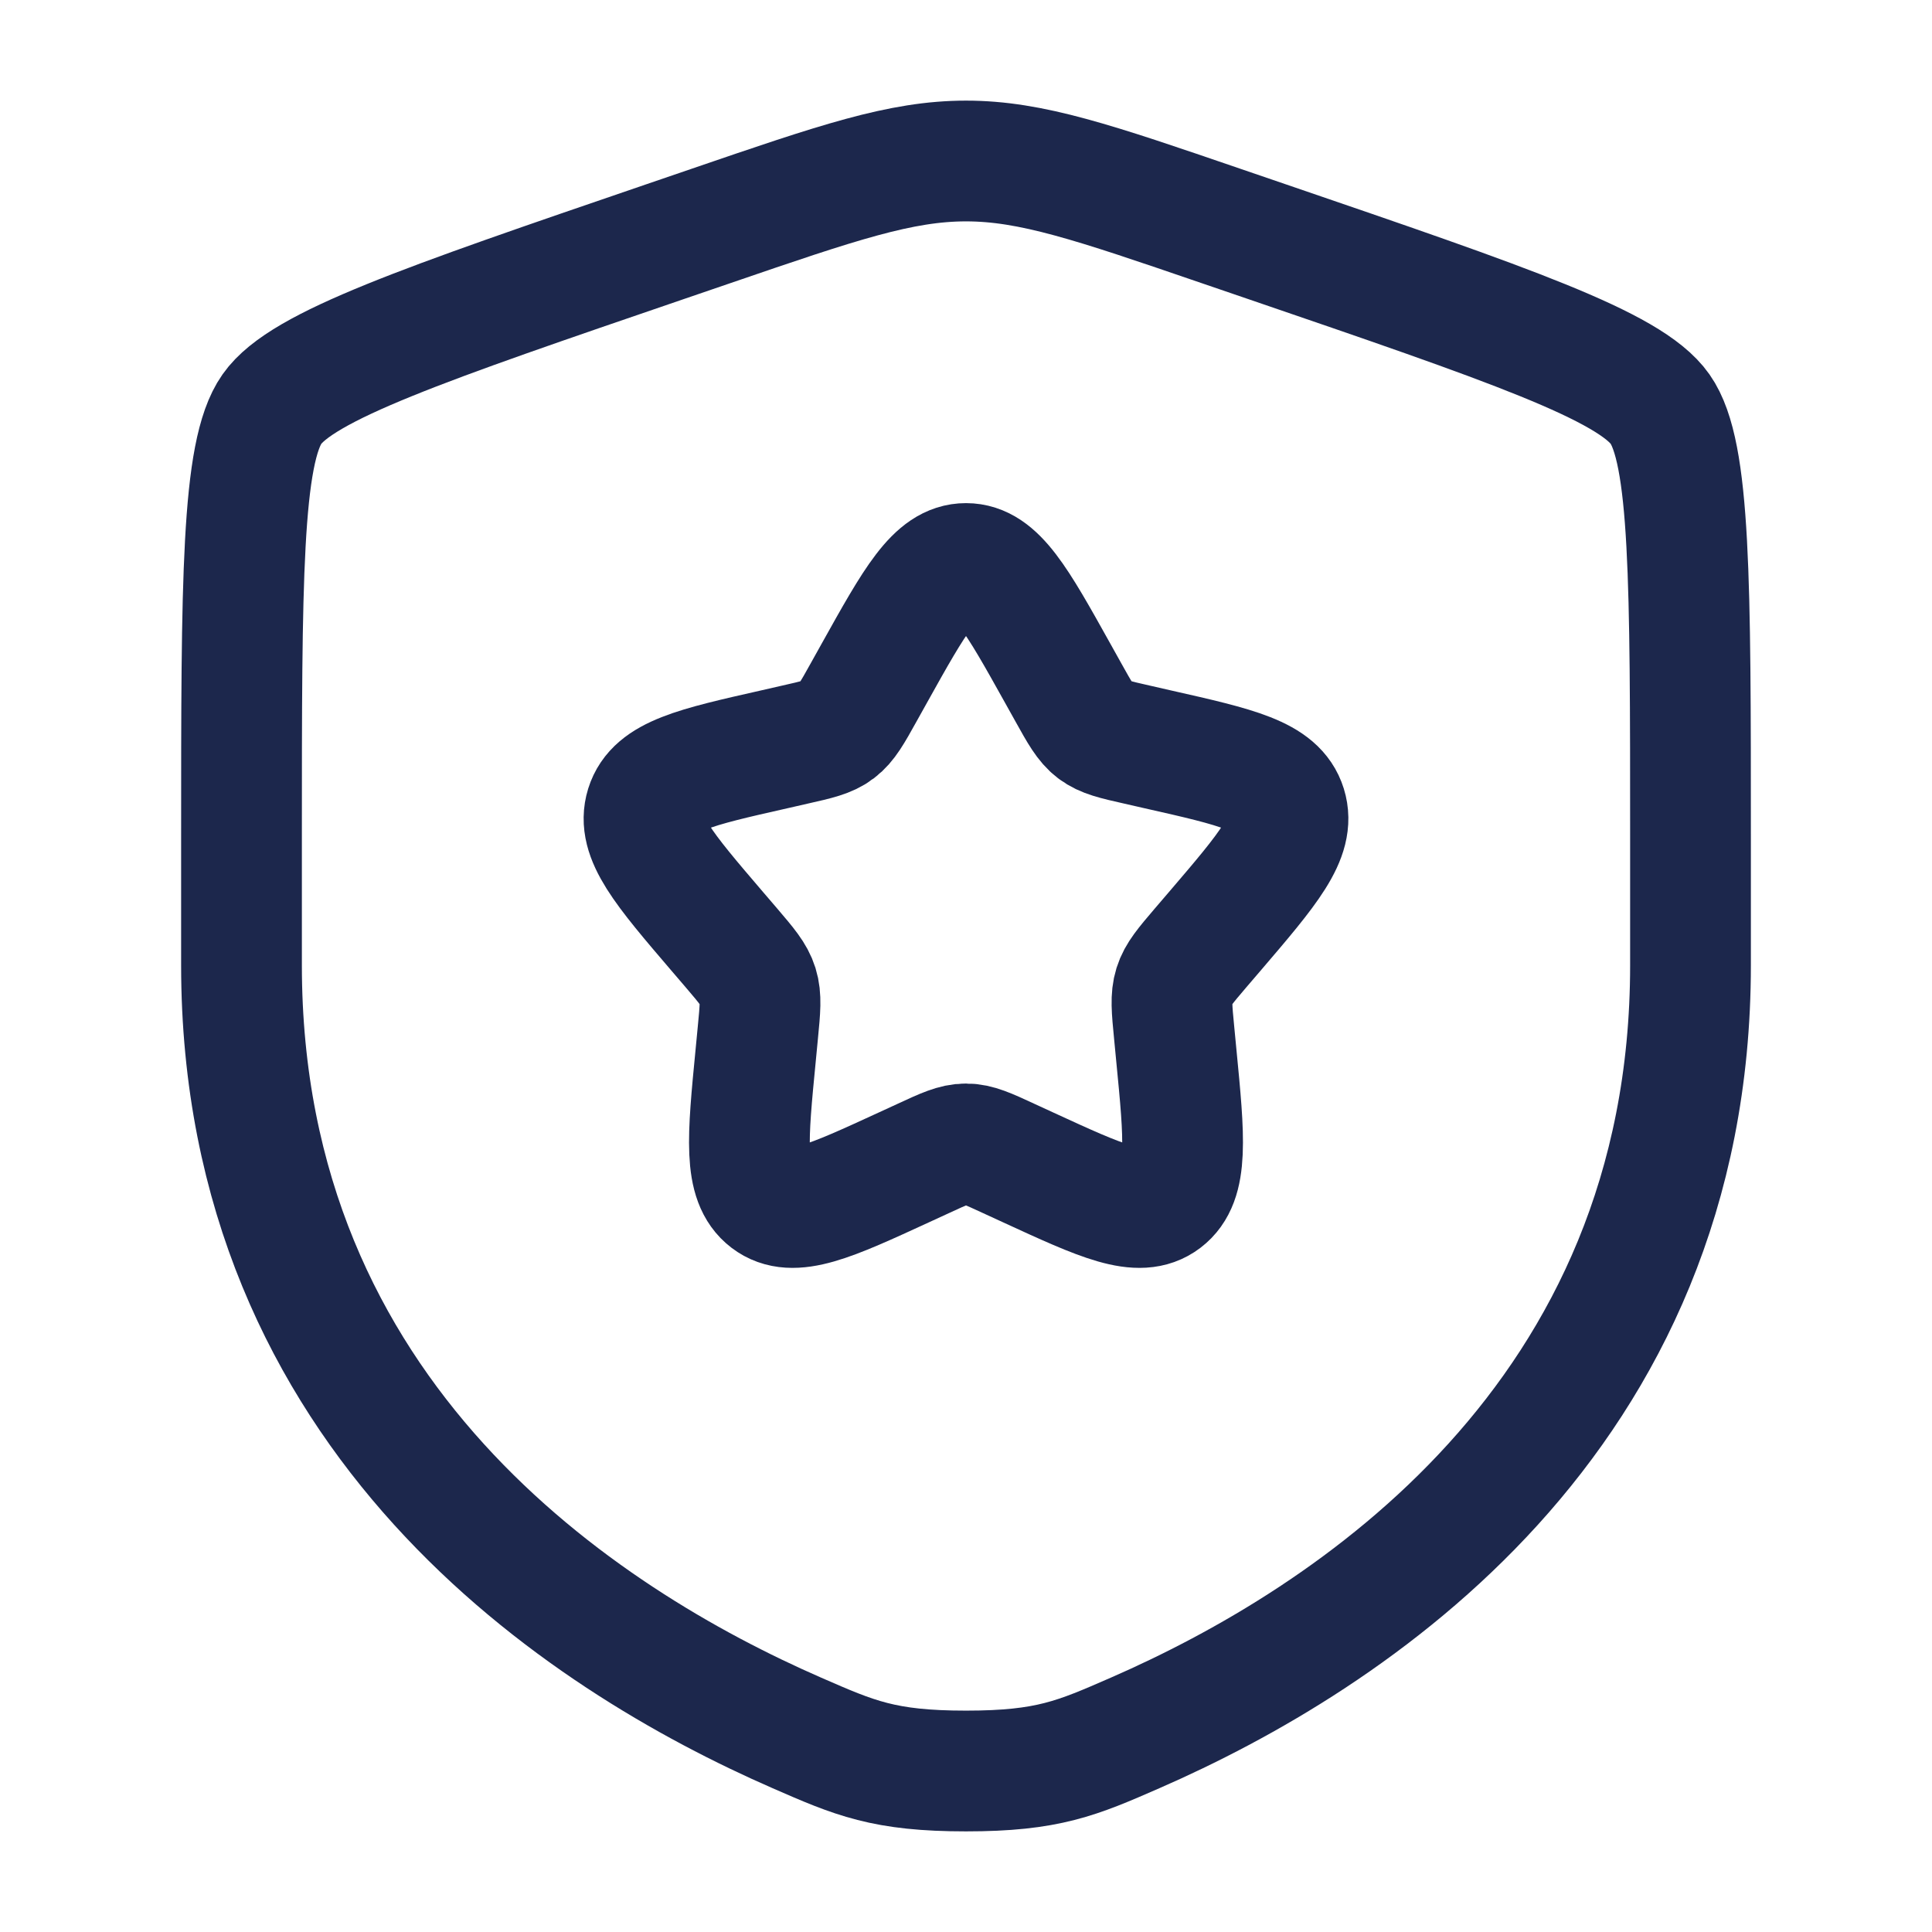 <svg width="24" height="24" viewBox="0 0 24 24" fill="none" xmlns="http://www.w3.org/2000/svg">
<path d="M3 10.417C3 7.219 3 5.62 3.378 5.082C3.755 4.545 5.258 4.03 8.265 3.001L8.838 2.805C10.405 2.268 11.189 2 12 2C12.811 2 13.595 2.268 15.162 2.805L15.735 3.001C18.742 4.03 20.245 4.545 20.622 5.082C21 5.62 21 7.219 21 10.417C21 10.9 21 11.423 21 11.991C21 17.629 16.761 20.366 14.101 21.527C13.38 21.842 13.019 22 12 22C10.981 22 10.62 21.842 9.899 21.527C7.239 20.366 3 17.629 3 11.991C3 11.423 3 10.9 3 10.417Z" stroke="#1C274C" stroke-width="1.5"/>
<path d="M10.861 8.363C11.368 7.454 11.621 7 12 7C12.379 7 12.632 7.454 13.139 8.363L13.27 8.598C13.414 8.857 13.486 8.986 13.598 9.071C13.71 9.156 13.85 9.188 14.13 9.251L14.384 9.309C15.368 9.531 15.86 9.643 15.977 10.019C16.094 10.396 15.759 10.788 15.088 11.572L14.914 11.775C14.724 11.998 14.629 12.109 14.586 12.247C14.543 12.385 14.557 12.534 14.586 12.831L14.612 13.102C14.714 14.148 14.764 14.671 14.458 14.904C14.152 15.137 13.691 14.925 12.77 14.501L12.531 14.391C12.27 14.27 12.139 14.21 12 14.21C11.861 14.21 11.73 14.27 11.469 14.391L11.23 14.501C10.309 14.925 9.848 15.137 9.542 14.904C9.236 14.671 9.286 14.148 9.388 13.102L9.414 12.831C9.443 12.534 9.457 12.385 9.414 12.247C9.371 12.109 9.276 11.998 9.086 11.775L8.912 11.572C8.241 10.788 7.906 10.396 8.023 10.019C8.14 9.643 8.632 9.531 9.616 9.309L9.87 9.251C10.15 9.188 10.29 9.156 10.402 9.071C10.514 8.986 10.586 8.857 10.73 8.598L10.861 8.363Z" stroke="#1C274C" stroke-width="1.5"/>
</svg>
